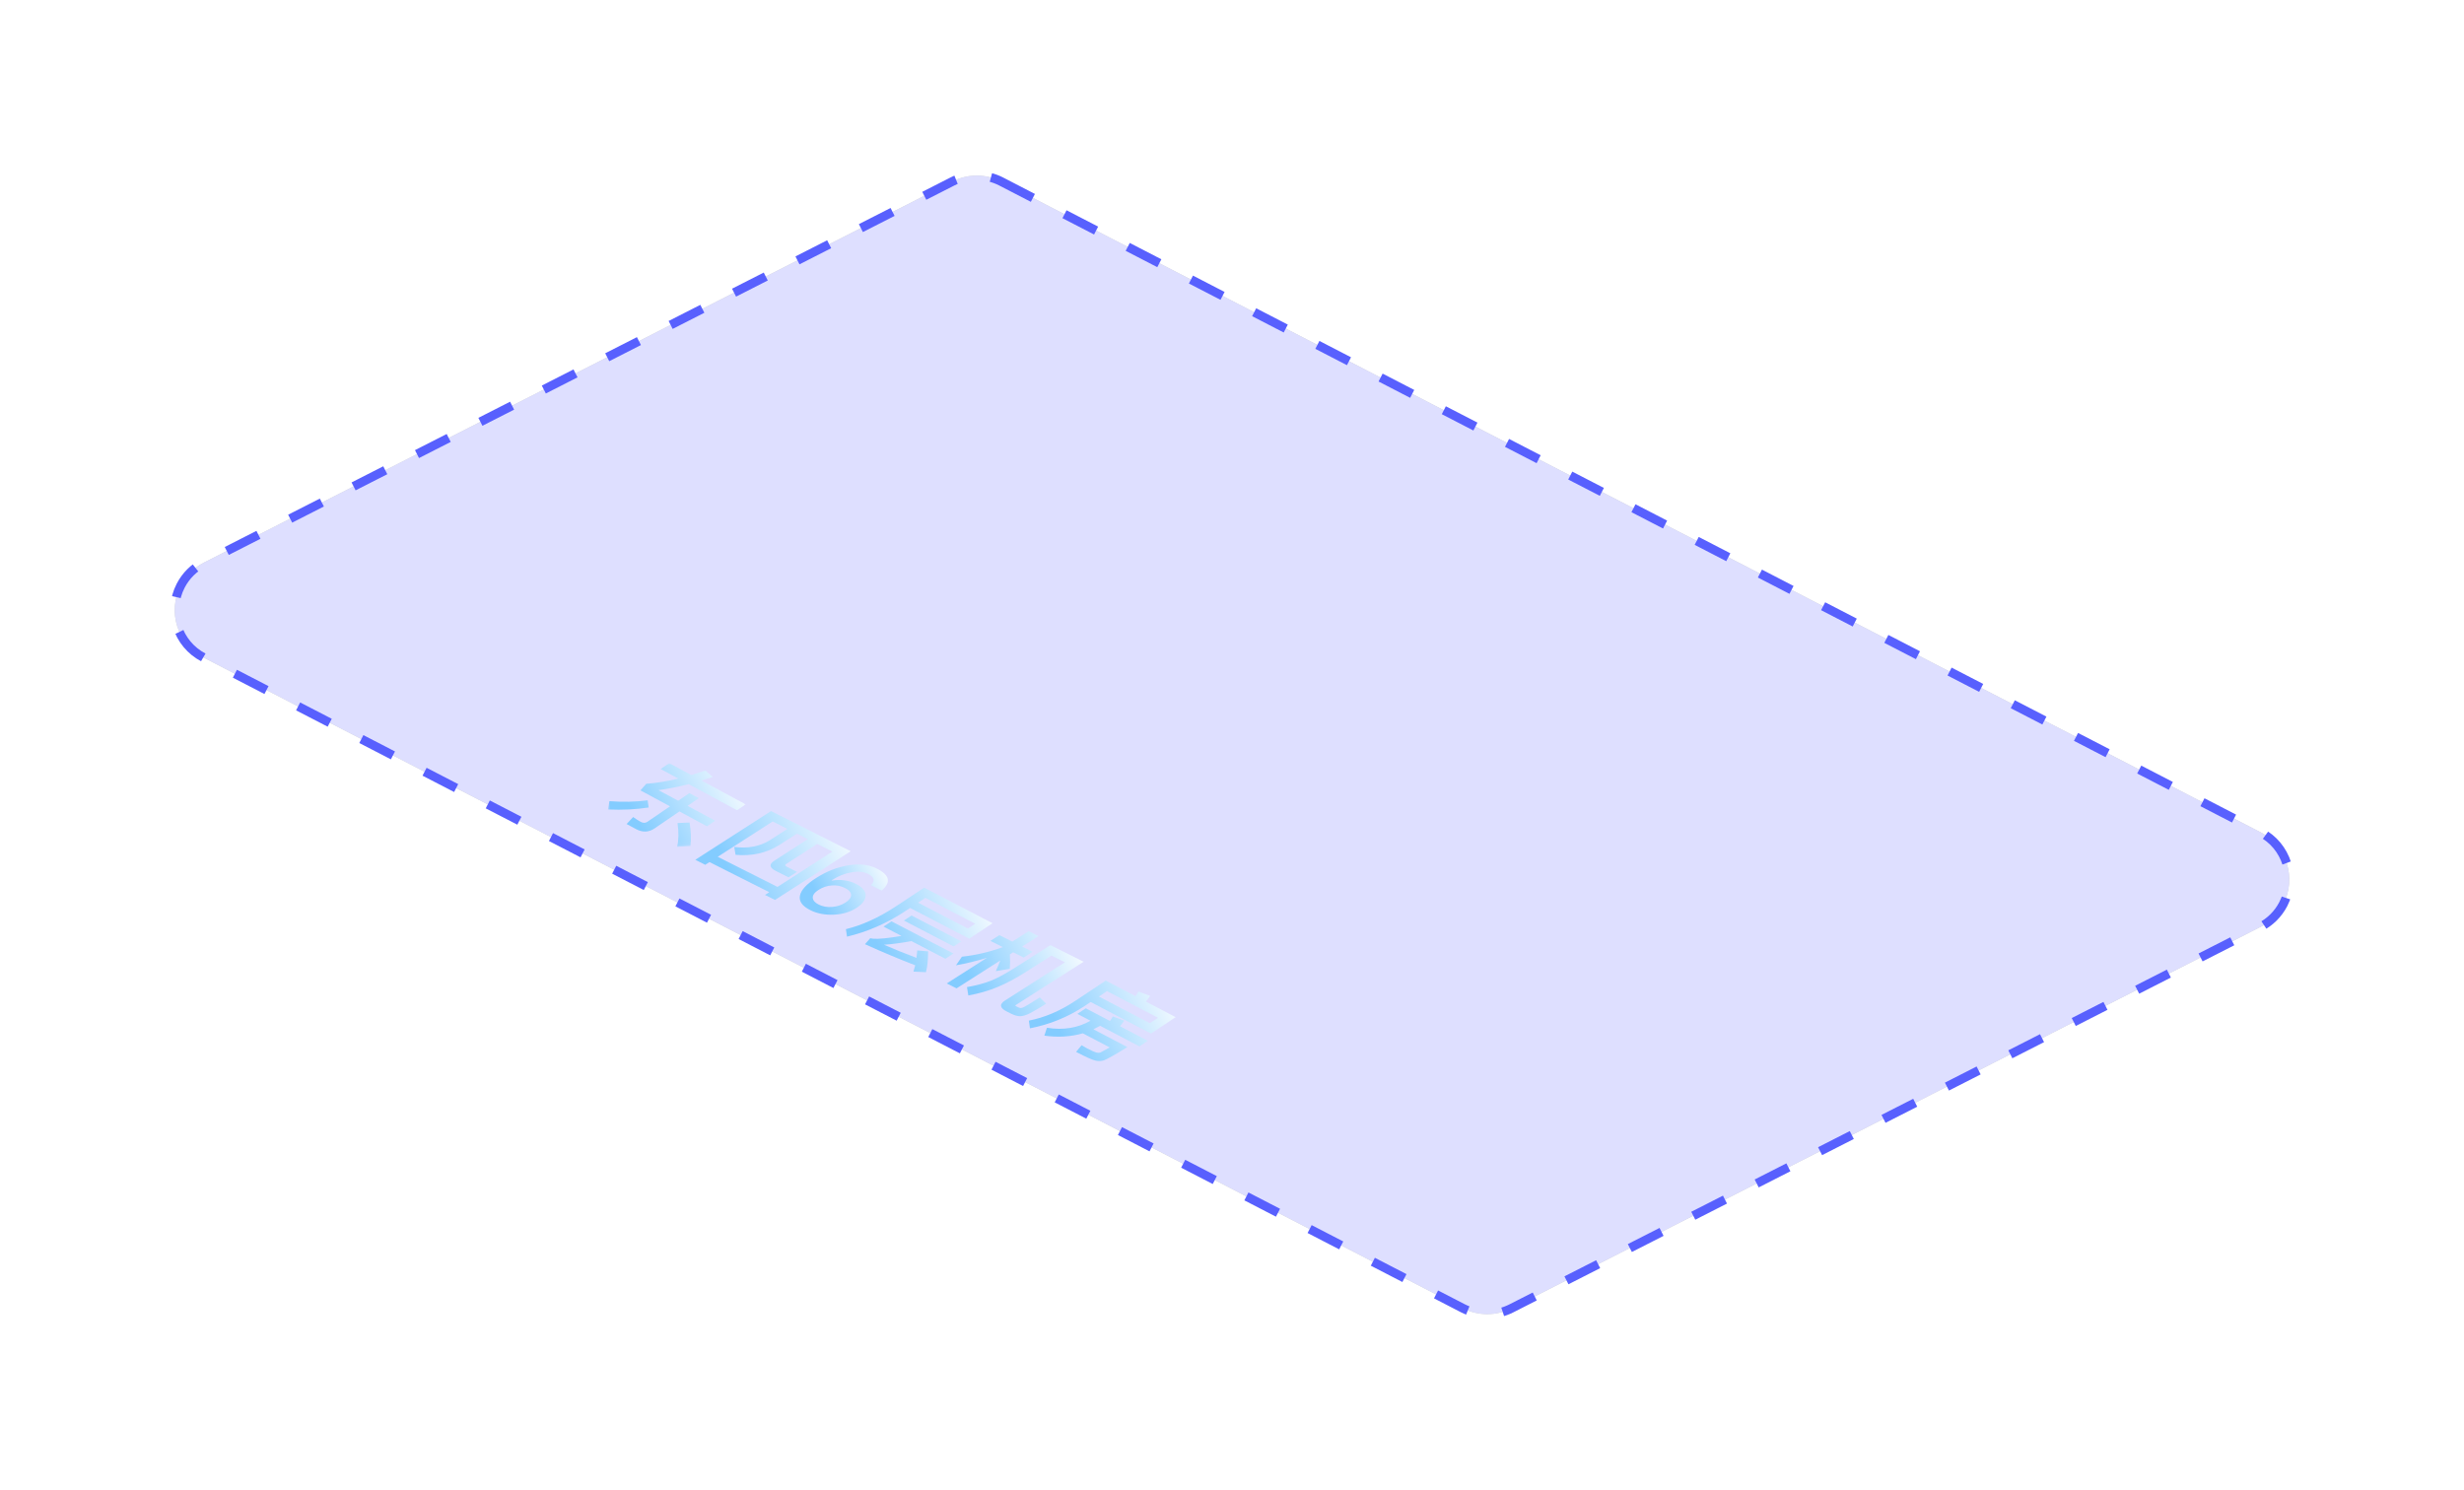 <?xml version="1.0" encoding="UTF-8"?>
<svg width="554px" height="335px" viewBox="0 0 554 335" version="1.1" xmlns="http://www.w3.org/2000/svg" xmlns:xlink="http://www.w3.org/1999/xlink">
    <!-- Generator: Sketch 55 (78076) - https://sketchapp.com -->
    <title>dongsi</title>
    <desc>Created with Sketch.</desc>
    <defs>
        <path d="M200.125,2.826 L483.22,149.132 C489.108,152.175 491.414,159.414 488.371,165.302 C487.218,167.533 485.394,169.346 483.156,170.486 L314.83,256.206 C311.386,257.96 307.309,257.948 303.875,256.174 L20.78,109.868 C14.892,106.825 12.586,99.586 15.629,93.698 C16.782,91.467 18.606,89.654 20.844,88.514 L189.17,2.794 C192.614,1.04 196.691,1.052 200.125,2.826 Z" id="path-1"></path>
        <filter x="-9.1%" y="-22.6%" width="118.1%" height="145.2%" filterUnits="objectBoundingBox" id="filter-2">
            <feMorphology radius="8" operator="dilate" in="SourceAlpha" result="shadowSpreadOuter1"></feMorphology>
            <feOffset dx="0" dy="0" in="shadowSpreadOuter1" result="shadowOffsetOuter1"></feOffset>
            <feGaussianBlur stdDeviation="12" in="shadowOffsetOuter1" result="shadowBlurOuter1"></feGaussianBlur>
            <feColorMatrix values="0 0 0 0 0.442   0 0 0 0 0.469   0 0 0 0 0.997  0 0 0 1 0" type="matrix" in="shadowBlurOuter1"></feColorMatrix>
        </filter>
        <polygon id="path-3" points="3.69047619e-05 0.038 30.966 0.038 30.966 18.924 3.69047619e-05 18.924"></polygon>
        <linearGradient x1="113.185%" y1="50%" x2="22.86%" y2="75.176%" id="linearGradient-5">
            <stop stop-color="#FFFFFF" offset="0%"></stop>
            <stop stop-color="#83CCFF" offset="100%"></stop>
        </linearGradient>
        <linearGradient x1="113.185%" y1="50%" x2="22.86%" y2="72.102%" id="linearGradient-6">
            <stop stop-color="#FFFFFF" offset="0%"></stop>
            <stop stop-color="#83CCFF" offset="100%"></stop>
        </linearGradient>
        <linearGradient x1="113.185%" y1="50%" x2="22.86%" y2="70.475%" id="linearGradient-7">
            <stop stop-color="#FFFFFF" offset="0%"></stop>
            <stop stop-color="#83CCFF" offset="100%"></stop>
        </linearGradient>
        <linearGradient x1="113.185%" y1="50%" x2="22.86%" y2="72.438%" id="linearGradient-8">
            <stop stop-color="#FFFFFF" offset="0%"></stop>
            <stop stop-color="#83CCFF" offset="100%"></stop>
        </linearGradient>
        <linearGradient x1="113.185%" y1="50%" x2="22.86%" y2="75.426%" id="linearGradient-9">
            <stop stop-color="#FFFFFF" offset="0%"></stop>
            <stop stop-color="#83CCFF" offset="100%"></stop>
        </linearGradient>
        <linearGradient x1="113.185%" y1="50%" x2="22.86%" y2="70.138%" id="linearGradient-10">
            <stop stop-color="#FFFFFF" offset="0%"></stop>
            <stop stop-color="#83CCFF" offset="100%"></stop>
        </linearGradient>
    </defs>
    <g id="Page-1" stroke="none" stroke-width="1" fill="none" fill-rule="evenodd">
        <g id="拓扑" transform="translate(-324, -638)">
            <g id="dongsi" transform="translate(349, 676)">
                <g id="多边形备份-15" opacity="0.2">
                    <use fill="black" fill-opacity="1" filter="url(#filter-2)" xlink:href="#path-1"></use>
                    <use fill="#5860FE" fill-rule="evenodd" xlink:href="#path-1"></use>
                </g>
                <path d="M200.125,2.826 L483.22,149.132 C489.108,152.175 491.414,159.414 488.371,165.302 C487.218,167.533 485.394,169.346 483.156,170.486 L314.83,256.206 C311.386,257.96 307.309,257.948 303.875,256.174 L20.78,109.868 C14.892,106.825 12.586,99.586 15.629,93.698 C16.782,91.467 18.606,89.654 20.844,88.514 L189.17,2.794 C192.614,1.04 196.691,1.052 200.125,2.826 Z" id="多边形备份-13" stroke="#5860FE" stroke-width="2" stroke-dasharray="8"></path>
                <g id="编组" transform="translate(175.5, 167) rotate(-3) translate(-175.5, -167) translate(113, 131)">
                    <g>
                        <mask id="mask-4" fill="white">
                            <use xlink:href="#path-3"></use>
                        </mask>
                        <g id="Clip-2"></g>
                        <path d="M18.07,18.912 L15.071,18.924 C15.503,17.467 15.64,15.689 15.444,13.588 L18.148,13.611 C18.384,15.545 18.344,17.312 18.07,18.912 L18.07,18.912 Z M19.089,2.963 C20.147,2.7 21.225,2.426 22.323,2.115 L23.891,3.643 C23.029,3.882 22.147,4.109 21.323,4.324 L30.966,10.197 L28.967,11.415 L18.403,4.981 C16.012,5.458 13.739,5.792 11.563,5.971 L15.855,8.586 L18.462,6.998 L20.52,8.251 L17.913,9.839 L23.93,13.504 L22.029,14.662 L16.012,10.997 L10.231,14.519 C8.878,15.342 7.467,15.318 6.036,14.447 L3.998,13.205 L5.546,11.713 C6.095,12.143 6.644,12.549 7.193,12.883 C7.722,13.206 8.231,13.229 8.682,12.955 L13.954,9.744 L7.506,5.816 L8.878,4.407 C11.073,4.36 13.503,4.097 16.149,3.608 L12.288,1.256 L14.287,0.038 L19.089,2.963 Z M9.153,9.756 C6.174,10.042 3.136,10.03 3.69047619e-05,9.72 L0.412,7.869 C3.371,8.263 6.213,8.347 8.996,8.132 L9.153,9.756 Z" id="Fill-1" fill="url(#linearGradient-5)" mask="url(#mask-4)"></path>
                    </g>
                    <path d="M37.137,29.101 L49.892,21.812 L46.585,19.923 L39.355,24.054 C39.026,24.242 39.088,24.465 39.56,24.735 L41.697,25.955 L39.725,27.082 L36.952,25.498 C35.514,24.676 35.473,23.901 36.767,23.162 L44.511,18.737 L42.128,17.376 L38.02,19.723 C35.042,21.378 31.735,21.93 28.099,21.401 L27.894,19.617 C30.934,20.181 33.624,19.817 35.945,18.538 L40.053,16.19 L36.829,14.347 L24.073,21.636 L37.137,29.101 Z M36.418,32 L34.241,30.756 L35.227,30.192 L22.163,22.728 L21.177,23.291 L19,22.047 L36.582,12 L54,21.953 L36.418,32 Z" id="Fill-3" fill="url(#linearGradient-6)"></path>
                    <path d="M49.345,29.414 C48.293,29.425 47.283,29.716 46.334,30.25 C45.406,30.773 44.932,31.342 44.932,31.946 C44.932,32.55 45.344,33.084 46.19,33.56 C47.056,34.048 48.025,34.268 49.139,34.245 C50.252,34.222 51.263,33.955 52.17,33.444 C53.078,32.933 53.531,32.375 53.572,31.795 C53.593,31.179 53.16,30.633 52.273,30.134 C51.366,29.623 50.397,29.379 49.345,29.414 M60.46,31.144 L58.109,29.82 C59.182,28.891 58.996,28.02 57.594,27.23 C56.604,26.673 55.346,26.498 53.799,26.719 C52.314,26.905 50.912,27.393 49.551,28.159 L49.365,28.264 L49.469,28.322 C50.5,28.206 51.448,28.252 52.356,28.438 C53.222,28.601 54.005,28.903 54.748,29.321 C56.191,30.134 56.893,31.04 56.831,32.05 C56.769,33.061 56.006,33.978 54.562,34.791 C53.078,35.627 51.345,36.022 49.407,35.999 C47.468,35.976 45.736,35.558 44.272,34.733 C42.457,33.711 41.735,32.561 42.086,31.295 C42.416,30.041 43.715,28.798 45.963,27.532 C48.376,26.173 50.809,25.36 53.304,25.093 C55.779,24.814 57.882,25.163 59.594,26.127 C62.481,27.753 62.77,29.425 60.46,31.144" id="Fill-5" fill="url(#linearGradient-7)"></path>
                    <path d="M77.765,43.493 L75.991,44.537 L65.129,38.145 L66.903,37.101 L77.765,43.493 Z M75.853,46.126 L74,47.216 L66.588,42.855 C64.045,43.168 61.955,43.33 60.358,43.342 C62.665,44.49 65.07,45.604 67.514,46.671 C67.613,46.126 67.692,45.569 67.771,45.012 L70.195,45.349 C70.097,47.239 69.86,48.794 69.466,50 L66.667,49.722 C66.844,49.269 67.002,48.805 67.14,48.33 C63.651,46.764 59.964,44.989 56.1,42.994 L57.362,41.718 C57.599,41.788 57.796,41.834 57.953,41.857 C59.156,42.031 61.324,41.938 64.4,41.567 L60.477,39.259 L62.33,38.169 L75.853,46.126 Z M70.215,33.297 L68.52,34.294 L79.401,40.697 L81.097,39.7 L70.215,33.297 Z M65.306,36.185 C61.127,38.621 56.731,40.256 52.158,41.092 L52,39.398 C55.667,38.702 59.432,37.229 63.276,34.99 L70.057,31 L85,39.792 L79.579,42.982 L66.667,35.385 L65.306,36.185 Z" id="Fill-7" fill="url(#linearGradient-8)"></path>
                    <path d="M84.182,52.6 C85.628,52.085 87.528,51.172 89.861,49.85 L97.73,45.393 L105,49.511 L89.324,58.391 C89.139,58.496 89.097,58.59 89.242,58.672 L89.861,59.023 C90.027,59.116 90.192,59.163 90.357,59.163 C90.522,59.163 90.688,59.116 90.873,59.058 C91.245,58.941 92.546,58.251 94.736,57.01 L96.099,58.485 C94.529,59.374 93.269,60.017 92.402,60.415 C91.534,60.813 90.791,61 90.13,61 C89.531,60.965 88.849,60.743 88.127,60.333 L87.197,59.807 C85.607,58.906 85.524,58.063 86.887,57.291 L100.787,49.417 L97.854,47.756 L92.009,51.067 C89.676,52.389 87.507,53.407 85.483,54.132 C83.48,54.869 81.208,55.408 78.709,55.723 L78.502,53.828 C80.568,53.594 82.488,53.185 84.182,52.6 L84.182,52.6 Z M89.221,44.153 L93.021,42 L95.169,43.217 L91.369,45.369 L93.682,46.68 L91.596,47.861 L89.283,46.551 L88.519,46.984 C88.54,48.002 88.478,49.09 88.333,50.225 L85.173,50.587 C85.628,49.675 86.02,48.891 86.309,48.236 L76.148,53.992 L74,52.775 L83.356,47.475 C81.022,48.072 78.668,48.517 76.292,48.809 L77.718,46.949 C80.939,46.762 84.037,46.2 87.032,45.276 L84.306,43.732 L86.392,42.55 L89.221,44.153 Z" id="Fill-9" fill="url(#linearGradient-9)"></path>
                    <path d="M109.902,56.381 L108.013,57.501 L119.132,64.09 L121.022,62.97 L109.902,56.381 Z M102.98,61.143 L104.929,59.988 L110.221,63.124 C110.479,62.782 110.718,62.452 110.897,62.134 L113.463,63.23 C113.165,63.595 112.807,63.996 112.409,64.42 L118.476,68.016 L116.526,69.171 L107.953,64.09 C107.436,64.35 106.919,64.585 106.401,64.797 L113.821,69.194 C110.857,70.809 109.047,71.693 108.411,71.882 C107.754,72.059 107.078,72.035 106.402,71.823 C105.705,71.599 104.373,70.927 102.443,69.784 L102.244,69.666 L103.557,68.228 C103.955,68.511 104.353,68.77 104.79,69.029 C105.765,69.607 106.441,69.937 106.799,70.055 C107.118,70.149 107.416,70.161 107.694,70.09 C107.933,69.996 108.649,69.642 109.843,69.053 L103.975,65.576 C101.25,66.2 98.365,66.236 95.302,65.646 L95.978,63.902 C99.579,64.691 102.861,64.326 105.844,62.841 L102.98,61.143 Z M104.651,59.493 C100.792,61.756 96.635,63.206 92.159,63.831 L92,62.086 C95.541,61.591 99.062,60.306 102.562,58.255 L109.743,54 L116.248,57.855 C116.526,57.501 116.745,57.159 116.924,56.841 L119.53,57.961 C119.231,58.35 118.893,58.762 118.515,59.198 L125,63.041 L119.271,66.436 L106.103,58.633 L104.651,59.493 Z" id="Fill-11" fill="url(#linearGradient-10)"></path>
                </g>
            </g>
        </g>
    </g>
</svg>